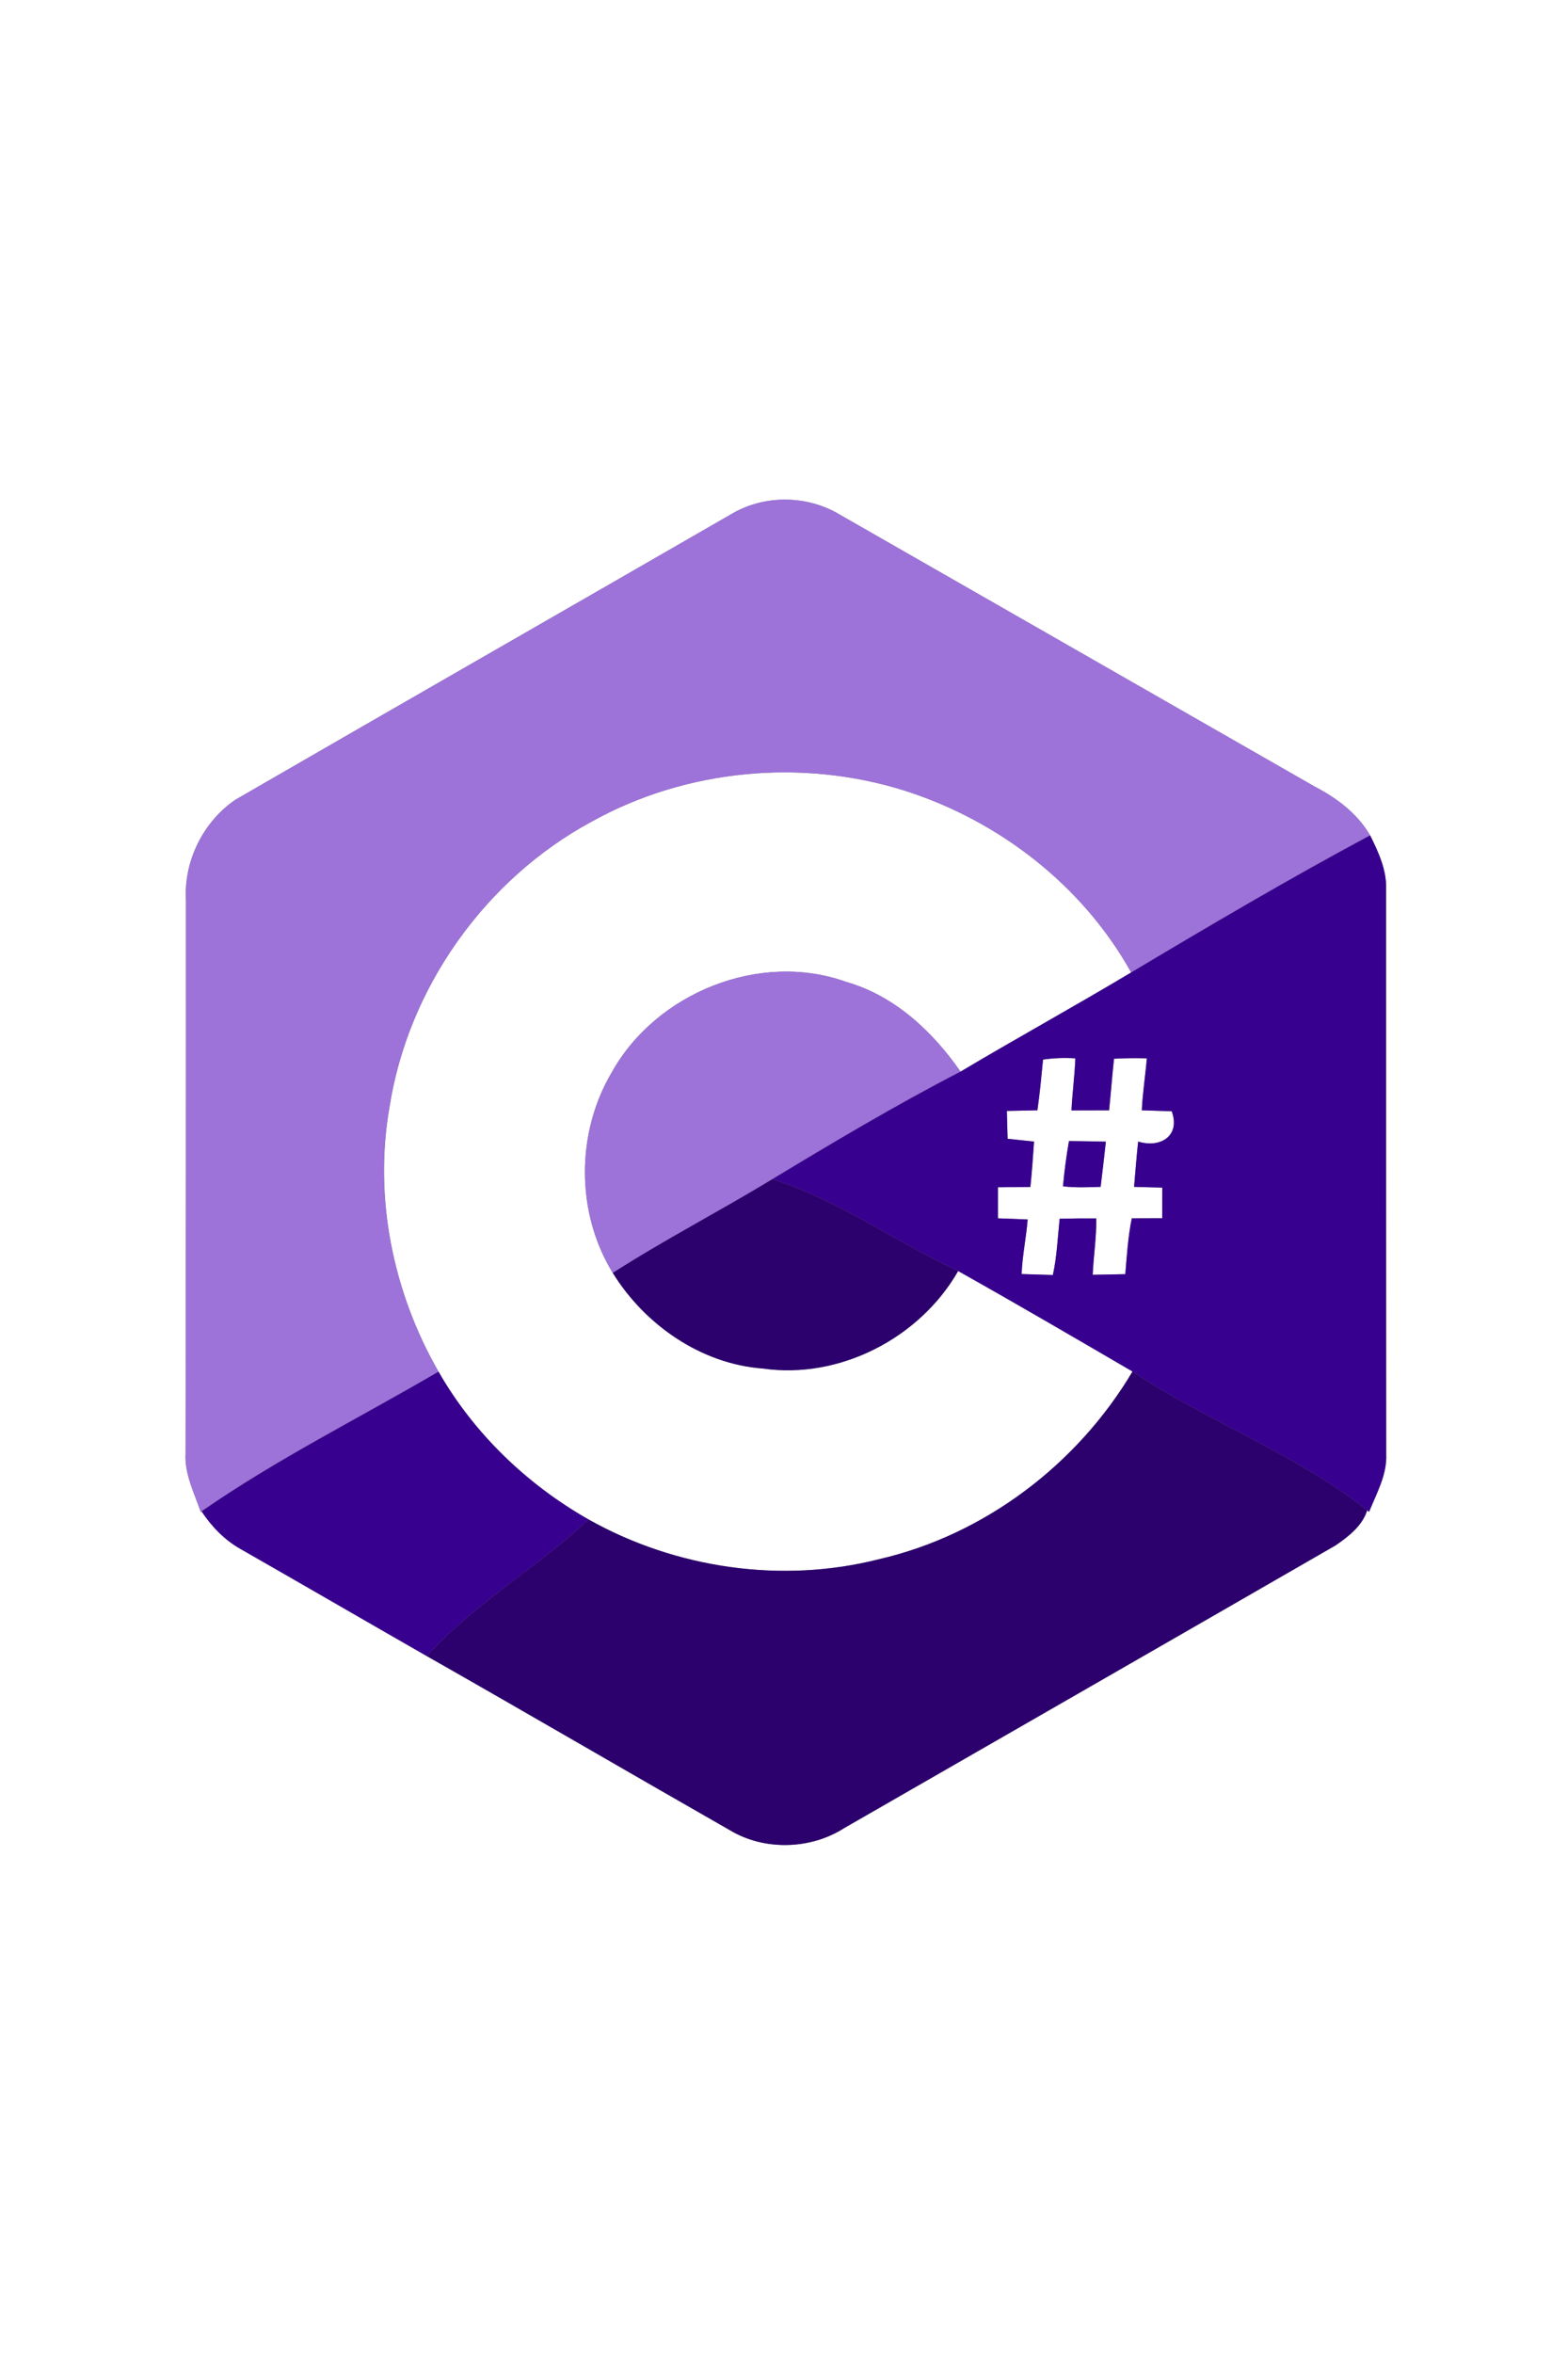 <?xml version="1.0" encoding="UTF-8" ?>
<!DOCTYPE svg PUBLIC "-//W3C//DTD SVG 1.1//EN" "http://www.w3.org/Graphics/SVG/1.1/DTD/svg11.dtd">
<svg width="150pt" height="225pt" viewBox="0 0 150 225" version="1.1" xmlns="http://www.w3.org/2000/svg">
<rect x="0" y="0" width="150" height="225" fill="#808080" stroke="none"/>
<g id="#ffffffff">
<path fill="#ffffff" opacity="1.00" d=" M 0.00 0.00 L 150.00 0.00 L 150.00 225.00 L 0.00 225.00 L 0.00 0.00 M 70.10 49.08 C 54.23 58.23 38.34 67.33 22.49 76.49 C 19.43 78.60 17.57 82.35 17.79 86.06 C 17.80 103.69 17.78 121.33 17.75 138.97 C 17.64 140.95 18.58 142.76 19.21 144.59 L 19.28 144.52 C 20.24 145.96 21.45 147.23 22.96 148.09 C 28.93 151.50 34.87 154.95 40.83 158.36 C 50.53 163.87 60.17 169.50 69.86 175.03 C 73.14 176.99 77.56 176.86 80.77 174.80 C 96.44 165.79 112.13 156.79 127.79 147.76 C 129.02 146.91 130.32 145.91 130.79 144.42 L 130.97 144.57 C 131.69 142.79 132.70 141.02 132.61 139.04 C 132.60 121.02 132.60 103.00 132.60 84.99 C 132.65 83.16 131.86 81.47 131.07 79.88 C 129.85 77.78 127.88 76.31 125.76 75.21 C 110.51 66.47 95.23 57.74 79.97 49.00 C 76.93 47.35 73.10 47.36 70.10 49.08 Z" />
<path fill="#ffffff" opacity="1.00" d=" M 56.63 78.55 C 65.65 73.54 76.73 72.51 86.56 75.61 C 95.57 78.48 103.59 84.68 108.21 92.99 C 102.81 96.22 97.30 99.25 91.89 102.47 C 89.20 98.61 85.57 95.21 80.95 93.89 C 72.69 90.92 62.77 94.93 58.53 102.53 C 55.09 108.32 55.08 115.97 58.62 121.72 C 61.70 126.69 67.06 130.42 72.96 130.86 C 80.31 131.92 87.98 127.96 91.66 121.54 C 97.26 124.68 102.80 127.92 108.34 131.15 C 103.06 140.04 94.17 146.78 84.07 149.10 C 74.78 151.46 64.64 149.98 56.31 145.30 C 50.40 141.94 45.33 137.07 41.95 131.16 C 37.60 123.60 35.75 114.55 37.25 105.93 C 39.02 94.46 46.42 84.05 56.63 78.55 Z" />
<path fill="#ffffff" opacity="1.00" d=" M 99.78 101.32 C 100.80 101.17 101.83 101.13 102.87 101.20 C 102.81 102.87 102.58 104.52 102.50 106.18 C 103.40 106.18 105.20 106.17 106.10 106.17 C 106.27 104.52 106.39 102.88 106.57 101.24 C 107.62 101.18 108.66 101.17 109.71 101.20 C 109.57 102.86 109.31 104.50 109.23 106.17 C 109.94 106.19 111.37 106.24 112.09 106.26 C 112.95 108.61 111.01 109.82 108.88 109.16 C 108.72 110.60 108.62 112.04 108.49 113.49 C 109.17 113.51 110.51 113.55 111.19 113.56 C 111.18 114.29 111.18 115.76 111.18 116.49 C 110.46 116.49 109.00 116.50 108.27 116.50 C 107.91 118.26 107.80 120.05 107.65 121.84 C 106.87 121.85 105.31 121.88 104.53 121.90 C 104.61 120.10 104.90 118.31 104.87 116.51 C 103.70 116.50 102.53 116.51 101.37 116.54 C 101.18 118.34 101.11 120.15 100.72 121.92 C 99.97 121.90 98.48 121.85 97.73 121.83 C 97.80 120.07 98.17 118.35 98.31 116.61 C 97.60 116.58 96.18 116.52 95.47 116.50 C 95.47 115.76 95.47 114.27 95.47 113.53 C 96.25 113.52 97.79 113.51 98.57 113.50 C 98.72 112.06 98.82 110.61 98.92 109.16 C 98.29 109.10 97.02 108.96 96.39 108.89 C 96.37 108.22 96.34 106.90 96.32 106.23 C 97.05 106.22 98.51 106.18 99.24 106.17 C 99.48 104.55 99.62 102.93 99.78 101.32 M 102.26 109.11 C 102.01 110.55 101.82 111.99 101.69 113.44 C 102.88 113.58 104.09 113.53 105.29 113.49 C 105.47 112.05 105.63 110.61 105.79 109.17 C 104.61 109.14 103.43 109.12 102.26 109.11 Z" />
</g>
<g id="#9d72d9ff">
<path fill="#9d72d9" opacity="1.00" d=" M 70.10 49.08 C 73.10 47.36 76.93 47.35 79.97 49.00 C 95.23 57.74 110.51 66.47 125.76 75.21 C 127.88 76.31 129.85 77.78 131.07 79.88 C 123.33 84.02 115.75 88.49 108.21 92.99 C 103.59 84.68 95.57 78.48 86.56 75.61 C 76.73 72.51 65.65 73.54 56.63 78.55 C 46.42 84.05 39.02 94.46 37.25 105.93 C 35.75 114.55 37.60 123.60 41.95 131.16 C 34.39 135.59 26.46 139.53 19.28 144.52 L 19.21 144.59 C 18.58 142.76 17.64 140.95 17.75 138.97 C 17.78 121.33 17.80 103.69 17.79 86.06 C 17.57 82.35 19.43 78.60 22.49 76.49 C 38.34 67.33 54.23 58.23 70.10 49.08 Z" />
<path fill="#9d72d9" opacity="1.00" d=" M 58.53 102.53 C 62.77 94.93 72.69 90.92 80.95 93.89 C 85.57 95.21 89.20 98.61 91.89 102.47 C 85.75 105.64 79.80 109.18 73.89 112.75 C 68.85 115.82 63.59 118.53 58.62 121.72 C 55.08 115.97 55.09 108.32 58.53 102.53 Z" />
</g>
<g id="#38008eff">
<path fill="#38008e" opacity="1.00" d=" M 108.21 92.99 C 115.75 88.49 123.33 84.02 131.07 79.88 C 131.86 81.47 132.65 83.16 132.60 84.99 C 132.60 103.00 132.60 121.02 132.61 139.04 C 132.70 141.02 131.69 142.79 130.97 144.57 L 130.79 144.42 C 123.96 139.01 115.59 135.98 108.34 131.15 C 102.80 127.92 97.26 124.68 91.66 121.54 C 85.66 118.75 80.24 114.78 73.89 112.75 C 79.80 109.18 85.75 105.64 91.89 102.47 C 97.30 99.25 102.81 96.22 108.21 92.99 M 99.78 101.32 C 99.62 102.93 99.48 104.55 99.24 106.17 C 98.51 106.18 97.05 106.22 96.32 106.23 C 96.34 106.90 96.37 108.22 96.39 108.89 C 97.02 108.96 98.29 109.10 98.92 109.16 C 98.82 110.61 98.72 112.06 98.57 113.50 C 97.79 113.51 96.25 113.52 95.47 113.53 C 95.47 114.27 95.47 115.76 95.47 116.50 C 96.18 116.52 97.60 116.58 98.31 116.61 C 98.17 118.35 97.80 120.07 97.73 121.83 C 98.48 121.85 99.97 121.90 100.72 121.92 C 101.11 120.15 101.18 118.34 101.37 116.54 C 102.53 116.51 103.70 116.50 104.87 116.51 C 104.90 118.31 104.61 120.10 104.53 121.90 C 105.31 121.88 106.87 121.85 107.65 121.84 C 107.80 120.05 107.91 118.26 108.27 116.50 C 109.00 116.50 110.46 116.49 111.18 116.49 C 111.18 115.76 111.18 114.29 111.19 113.56 C 110.51 113.55 109.17 113.51 108.49 113.49 C 108.62 112.04 108.72 110.60 108.88 109.16 C 111.01 109.82 112.95 108.61 112.09 106.26 C 111.37 106.24 109.94 106.19 109.23 106.17 C 109.31 104.50 109.57 102.86 109.71 101.20 C 108.66 101.17 107.62 101.18 106.57 101.24 C 106.39 102.88 106.27 104.52 106.10 106.17 C 105.20 106.17 103.40 106.18 102.50 106.18 C 102.58 104.52 102.81 102.87 102.87 101.20 C 101.83 101.13 100.80 101.17 99.78 101.32 Z" />
<path fill="#38008e" opacity="1.00" d=" M 102.26 109.11 C 103.43 109.12 104.61 109.14 105.79 109.17 C 105.63 110.61 105.47 112.05 105.29 113.49 C 104.09 113.53 102.88 113.58 101.69 113.44 C 101.82 111.99 102.01 110.55 102.26 109.11 Z" />
<path fill="#38008e" opacity="1.00" d=" M 19.28 144.52 C 26.46 139.53 34.39 135.59 41.95 131.16 C 45.33 137.07 50.40 141.94 56.31 145.30 C 51.38 149.94 45.39 153.30 40.83 158.36 C 34.87 154.95 28.93 151.50 22.96 148.09 C 21.45 147.23 20.24 145.96 19.28 144.52 Z" />
</g>
<g id="#2c006dff">
<path fill="#2c006d" opacity="1.00" d=" M 58.62 121.72 C 63.59 118.53 68.85 115.82 73.89 112.75 C 80.24 114.78 85.66 118.75 91.66 121.54 C 87.98 127.96 80.31 131.92 72.96 130.86 C 67.06 130.42 61.70 126.69 58.62 121.72 Z" />
<path fill="#2c006d" opacity="1.00" d=" M 84.07 149.10 C 94.17 146.78 103.06 140.04 108.34 131.15 C 115.59 135.98 123.96 139.01 130.79 144.42 C 130.32 145.91 129.02 146.91 127.79 147.76 C 112.13 156.79 96.44 165.79 80.77 174.80 C 77.56 176.86 73.14 176.99 69.86 175.03 C 60.17 169.50 50.53 163.87 40.83 158.36 C 45.39 153.30 51.38 149.94 56.31 145.30 C 64.64 149.98 74.78 151.46 84.07 149.10 Z" />
</g>
</svg>

